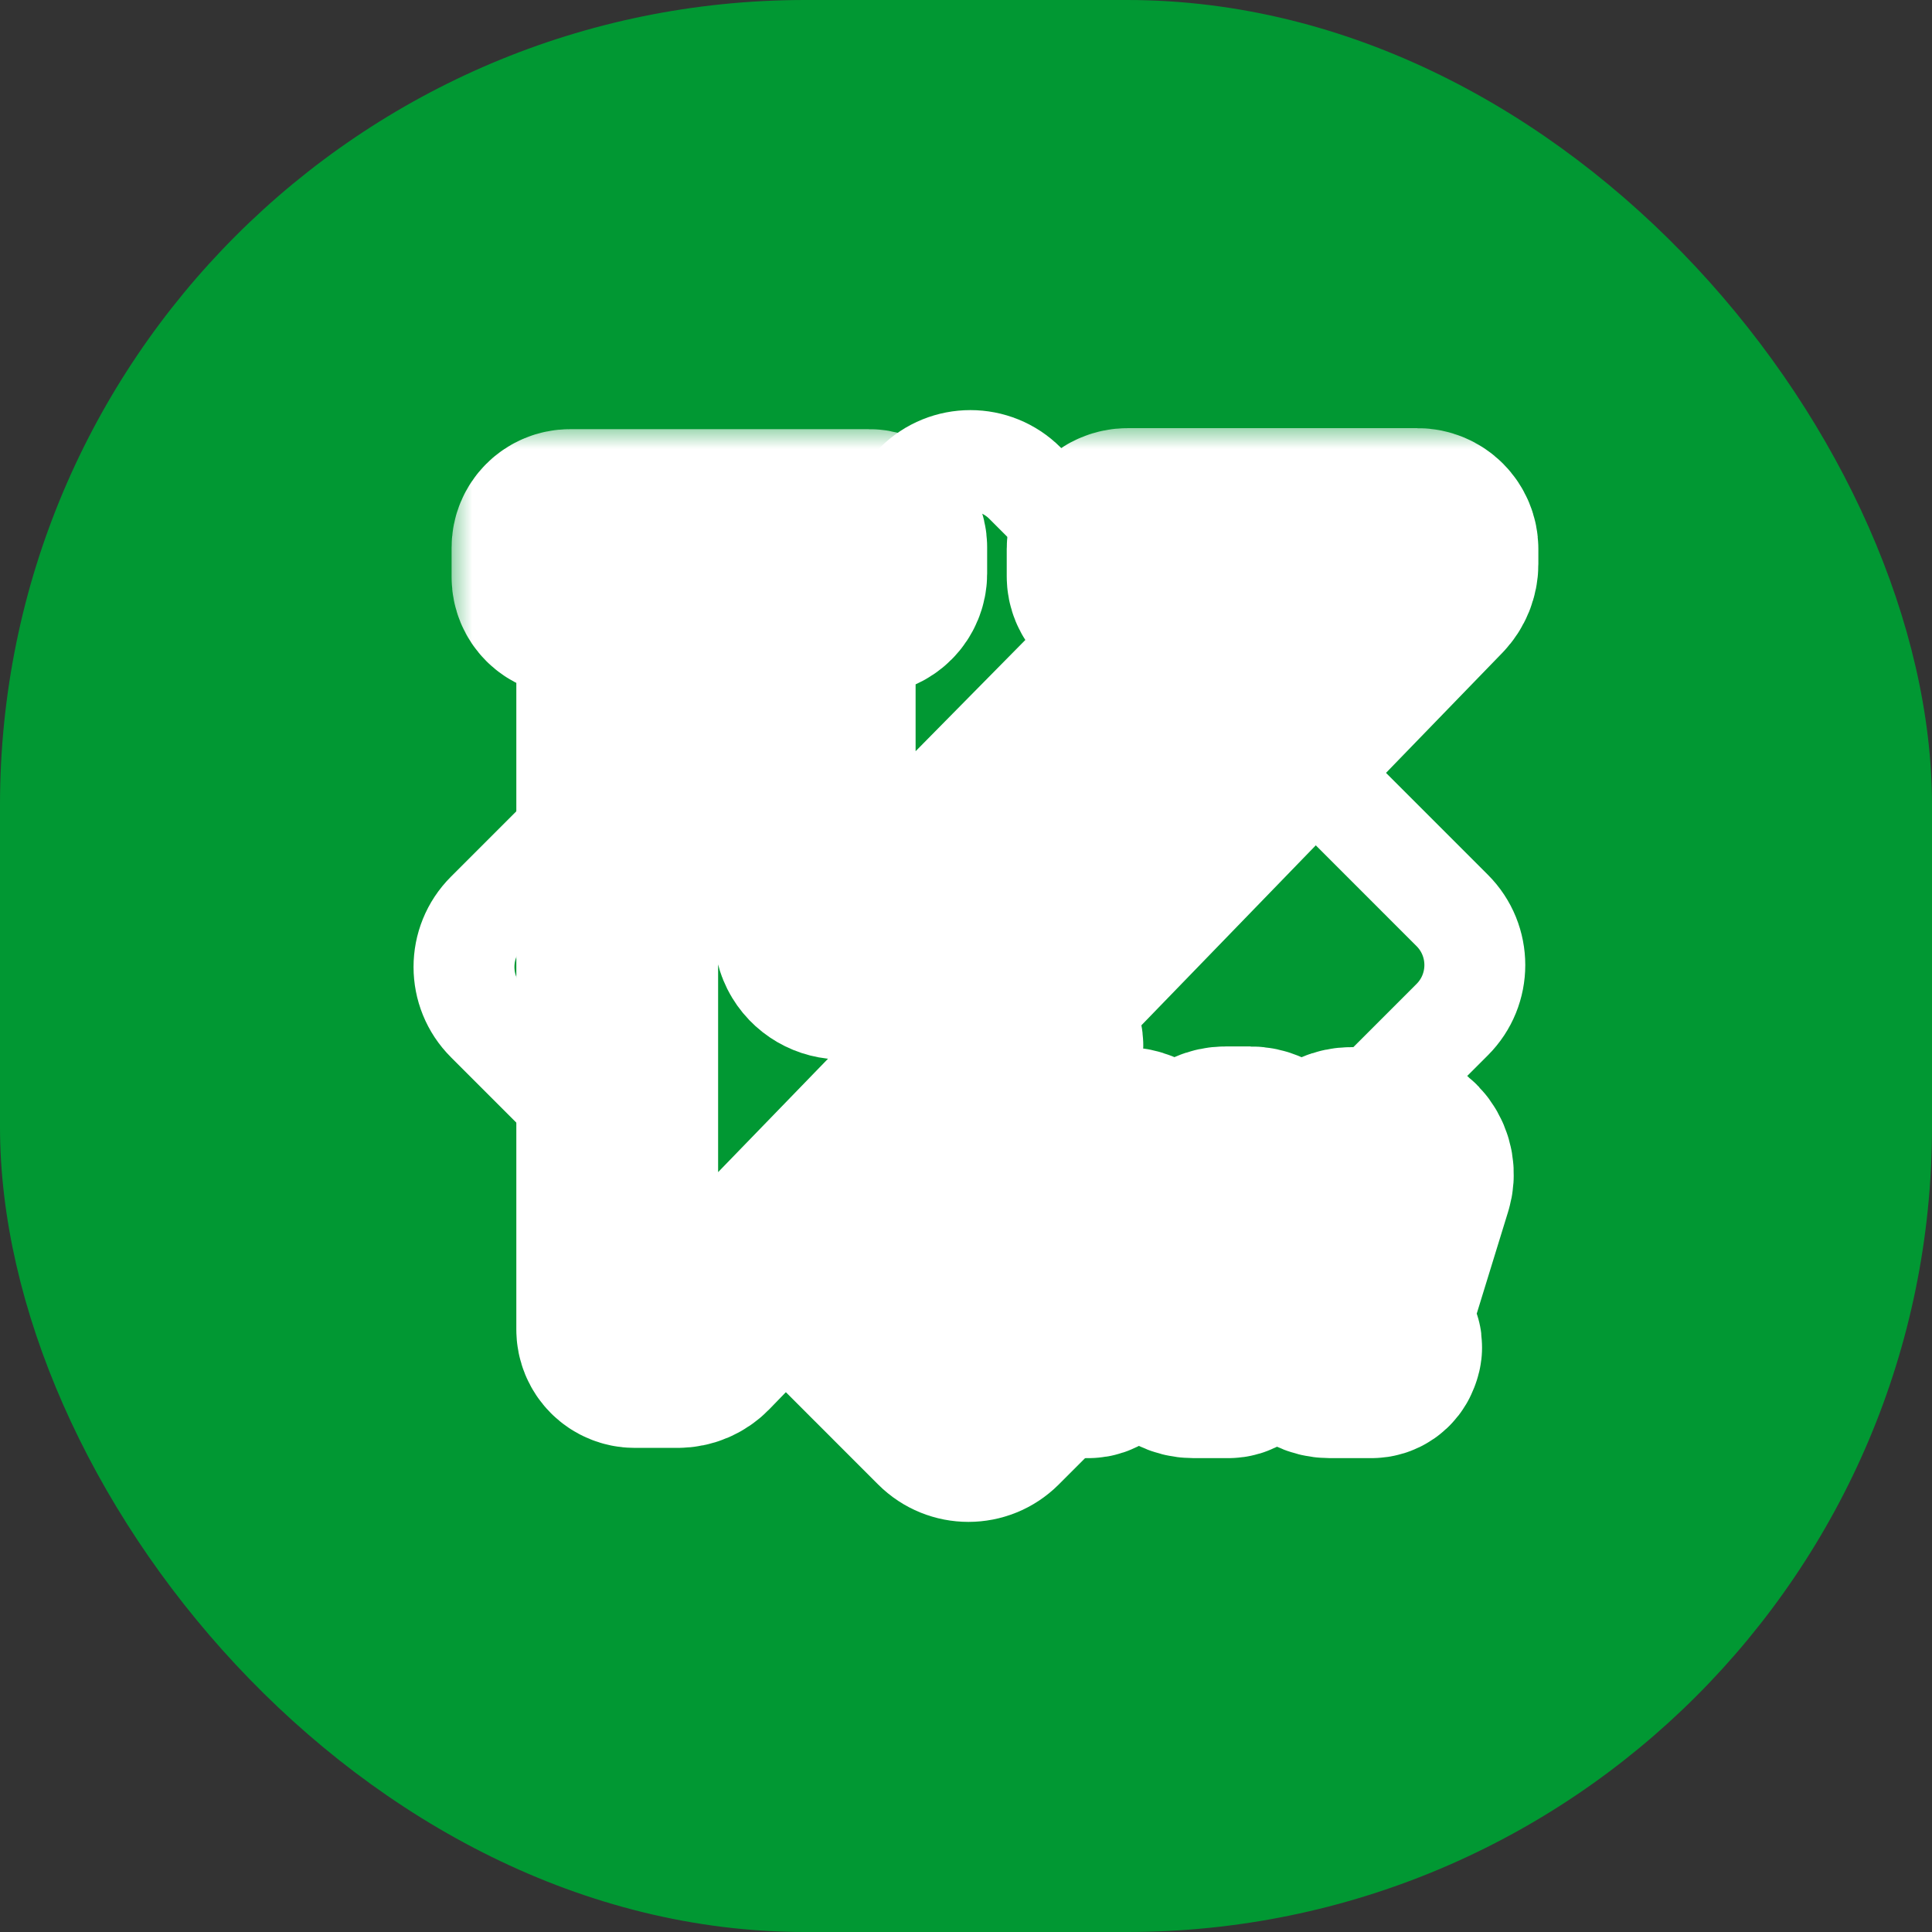 <svg width="36" height="36" viewBox="0 0 36 36" fill="none" xmlns="http://www.w3.org/2000/svg">
<rect x="0" y="0" width="36" height="36" fill="#333333" stroke="none"/>
<rect width="36" height="36" rx="15" fill="#019833"/>
<path d="M19.1 9.004C18.538 8.441 17.626 8.441 17.063 9.004L9.068 17C8.505 17.562 8.505 18.474 9.068 19.036L17.027 26.996C17.59 27.559 18.501 27.559 19.064 26.996L27.059 19C27.622 18.438 27.622 17.526 27.059 16.964L19.1 9.004Z" stroke="white" stroke-width="1.88"/>
<mask id="path-3-outside-1_24_194" maskUnits="userSpaceOnUse" x="8.295" y="7.858" width="21" height="20" fill="black">
<rect fill="white" x="8.295" y="7.858" width="21" height="20"/>
<path d="M18.684 19.237C18.57 19.237 18.459 19.278 18.372 19.353L18.337 19.383C18.271 19.439 18.222 19.512 18.192 19.593L18.026 20.058C17.99 20.16 18.016 20.273 18.092 20.349C18.144 20.401 18.215 20.43 18.289 20.43H18.815C18.937 20.43 19.055 20.381 19.141 20.294C19.195 20.24 19.235 20.173 19.256 20.099L19.414 19.56C19.439 19.471 19.415 19.376 19.35 19.311C19.303 19.264 19.238 19.237 19.171 19.237H18.684ZM17.14 21.366C17.046 21.366 16.964 21.43 16.941 21.521C16.909 21.65 17.007 21.776 17.14 21.776H17.152C17.3 21.776 17.404 21.921 17.355 22.061L16.444 24.664C16.33 24.988 16.571 25.328 16.916 25.328H17.842C17.924 25.328 17.996 25.275 18.021 25.197L18.025 25.184C18.06 25.07 17.975 24.955 17.856 24.955C17.735 24.955 17.649 24.836 17.689 24.722L18.613 22.028C18.724 21.703 18.483 21.366 18.14 21.366H17.14ZM22.835 21.379C22.691 21.379 22.555 21.441 22.46 21.548L22.373 21.646C22.278 21.754 22.142 21.815 21.998 21.815H21.795C21.659 21.815 21.529 21.76 21.435 21.663L21.321 21.544C21.227 21.447 21.097 21.392 20.961 21.392H19.914C19.831 21.392 19.758 21.445 19.732 21.523L19.72 21.558C19.684 21.665 19.764 21.776 19.878 21.776C19.991 21.776 20.071 21.887 20.035 21.995L19.14 24.63C19.03 24.954 19.271 25.29 19.613 25.29H20.284C20.356 25.29 20.419 25.244 20.443 25.177L20.462 25.12C20.489 25.039 20.429 24.955 20.343 24.955C20.259 24.955 20.198 24.873 20.224 24.792L20.844 22.843C20.91 22.635 21.102 22.494 21.32 22.494H21.75C22.087 22.494 22.328 22.821 22.228 23.142L21.76 24.642C21.659 24.963 21.9 25.29 22.237 25.29H22.89C22.953 25.29 23.009 25.253 23.033 25.195L23.052 25.149C23.085 25.07 23.027 24.982 22.941 24.982C22.859 24.982 22.801 24.903 22.826 24.825L23.46 22.83C23.526 22.623 23.718 22.482 23.936 22.482H24.299C24.637 22.482 24.878 22.809 24.776 23.131L24.3 24.641C24.199 24.962 24.439 25.29 24.777 25.29H25.557C25.627 25.29 25.689 25.247 25.714 25.183L25.727 25.148C25.763 25.055 25.694 24.955 25.595 24.955C25.499 24.955 25.431 24.863 25.459 24.772L26.305 22.025C26.351 21.877 26.323 21.715 26.23 21.589C26.138 21.465 25.992 21.392 25.837 21.392H25.177C25.036 21.392 24.901 21.451 24.807 21.555L24.731 21.638C24.637 21.742 24.502 21.801 24.362 21.801H24.124C23.984 21.801 23.85 21.742 23.755 21.638L23.667 21.542C23.572 21.438 23.438 21.379 23.297 21.379H22.835Z"/>
<path d="M21.01 9.858C20.912 9.858 20.817 9.898 20.747 9.967C20.678 10.037 20.639 10.131 20.639 10.229V10.739C20.639 10.825 20.673 10.908 20.734 10.969C20.795 11.03 20.878 11.064 20.964 11.064H21.335C21.611 11.064 21.835 11.288 21.835 11.564V11.631C21.835 11.762 21.783 11.888 21.691 11.981L16.038 17.712C15.724 18.03 15.181 17.808 15.181 17.361V11.573C15.181 11.297 15.405 11.074 15.681 11.074H16.127C16.229 11.074 16.328 11.033 16.401 10.96C16.473 10.888 16.514 10.789 16.514 10.687V10.195C16.514 10.097 16.468 10.004 16.391 9.944C16.335 9.901 16.266 9.877 16.196 9.877H10.62C10.534 9.877 10.451 9.912 10.39 9.973C10.329 10.034 10.295 10.116 10.295 10.202V10.756C10.295 10.844 10.33 10.928 10.392 10.99C10.454 11.052 10.538 11.086 10.626 11.086H11.001C11.277 11.086 11.501 11.31 11.501 11.586V24.774C11.501 24.86 11.535 24.943 11.596 25.004C11.657 25.065 11.74 25.099 11.826 25.099H12.63C12.765 25.099 12.895 25.044 12.989 24.947L26.644 10.856C26.734 10.762 26.785 10.638 26.785 10.508V10.229C26.785 10.131 26.746 10.037 26.676 9.967C26.607 9.898 26.512 9.858 26.413 9.858H21.01Z"/>
</mask>
<path d="M18.684 19.237C18.57 19.237 18.459 19.278 18.372 19.353L18.337 19.383C18.271 19.439 18.222 19.512 18.192 19.593L18.026 20.058C17.99 20.16 18.016 20.273 18.092 20.349C18.144 20.401 18.215 20.43 18.289 20.43H18.815C18.937 20.43 19.055 20.381 19.141 20.294C19.195 20.24 19.235 20.173 19.256 20.099L19.414 19.56C19.439 19.471 19.415 19.376 19.35 19.311C19.303 19.264 19.238 19.237 19.171 19.237H18.684ZM17.14 21.366C17.046 21.366 16.964 21.43 16.941 21.521C16.909 21.65 17.007 21.776 17.14 21.776H17.152C17.3 21.776 17.404 21.921 17.355 22.061L16.444 24.664C16.33 24.988 16.571 25.328 16.916 25.328H17.842C17.924 25.328 17.996 25.275 18.021 25.197L18.025 25.184C18.06 25.07 17.975 24.955 17.856 24.955C17.735 24.955 17.649 24.836 17.689 24.722L18.613 22.028C18.724 21.703 18.483 21.366 18.14 21.366H17.14ZM22.835 21.379C22.691 21.379 22.555 21.441 22.46 21.548L22.373 21.646C22.278 21.754 22.142 21.815 21.998 21.815H21.795C21.659 21.815 21.529 21.76 21.435 21.663L21.321 21.544C21.227 21.447 21.097 21.392 20.961 21.392H19.914C19.831 21.392 19.758 21.445 19.732 21.523L19.72 21.558C19.684 21.665 19.764 21.776 19.878 21.776C19.991 21.776 20.071 21.887 20.035 21.995L19.14 24.63C19.03 24.954 19.271 25.29 19.613 25.29H20.284C20.356 25.29 20.419 25.244 20.443 25.177L20.462 25.12C20.489 25.039 20.429 24.955 20.343 24.955C20.259 24.955 20.198 24.873 20.224 24.792L20.844 22.843C20.91 22.635 21.102 22.494 21.32 22.494H21.75C22.087 22.494 22.328 22.821 22.228 23.142L21.76 24.642C21.659 24.963 21.9 25.29 22.237 25.29H22.89C22.953 25.29 23.009 25.253 23.033 25.195L23.052 25.149C23.085 25.07 23.027 24.982 22.941 24.982C22.859 24.982 22.801 24.903 22.826 24.825L23.46 22.83C23.526 22.623 23.718 22.482 23.936 22.482H24.299C24.637 22.482 24.878 22.809 24.776 23.131L24.3 24.641C24.199 24.962 24.439 25.29 24.777 25.29H25.557C25.627 25.29 25.689 25.247 25.714 25.183L25.727 25.148C25.763 25.055 25.694 24.955 25.595 24.955C25.499 24.955 25.431 24.863 25.459 24.772L26.305 22.025C26.351 21.877 26.323 21.715 26.23 21.589C26.138 21.465 25.992 21.392 25.837 21.392H25.177C25.036 21.392 24.901 21.451 24.807 21.555L24.731 21.638C24.637 21.742 24.502 21.801 24.362 21.801H24.124C23.984 21.801 23.85 21.742 23.755 21.638L23.667 21.542C23.572 21.438 23.438 21.379 23.297 21.379H22.835Z" fill="#019833"/>
<path d="M21.01 9.858C20.912 9.858 20.817 9.898 20.747 9.967C20.678 10.037 20.639 10.131 20.639 10.229V10.739C20.639 10.825 20.673 10.908 20.734 10.969C20.795 11.03 20.878 11.064 20.964 11.064H21.335C21.611 11.064 21.835 11.288 21.835 11.564V11.631C21.835 11.762 21.783 11.888 21.691 11.981L16.038 17.712C15.724 18.03 15.181 17.808 15.181 17.361V11.573C15.181 11.297 15.405 11.074 15.681 11.074H16.127C16.229 11.074 16.328 11.033 16.401 10.96C16.473 10.888 16.514 10.789 16.514 10.687V10.195C16.514 10.097 16.468 10.004 16.391 9.944C16.335 9.901 16.266 9.877 16.196 9.877H10.62C10.534 9.877 10.451 9.912 10.39 9.973C10.329 10.034 10.295 10.116 10.295 10.202V10.756C10.295 10.844 10.33 10.928 10.392 10.99C10.454 11.052 10.538 11.086 10.626 11.086H11.001C11.277 11.086 11.501 11.31 11.501 11.586V24.774C11.501 24.86 11.535 24.943 11.596 25.004C11.657 25.065 11.74 25.099 11.826 25.099H12.63C12.765 25.099 12.895 25.044 12.989 24.947L26.644 10.856C26.734 10.762 26.785 10.638 26.785 10.508V10.229C26.785 10.131 26.746 10.037 26.676 9.967C26.607 9.898 26.512 9.858 26.413 9.858H21.01Z" fill="#019833"/>
<path d="M18.684 19.237C18.57 19.237 18.459 19.278 18.372 19.353L18.337 19.383C18.271 19.439 18.222 19.512 18.192 19.593L18.026 20.058C17.99 20.16 18.016 20.273 18.092 20.349C18.144 20.401 18.215 20.43 18.289 20.43H18.815C18.937 20.43 19.055 20.381 19.141 20.294C19.195 20.24 19.235 20.173 19.256 20.099L19.414 19.56C19.439 19.471 19.415 19.376 19.35 19.311C19.303 19.264 19.238 19.237 19.171 19.237H18.684ZM17.14 21.366C17.046 21.366 16.964 21.43 16.941 21.521C16.909 21.65 17.007 21.776 17.14 21.776H17.152C17.3 21.776 17.404 21.921 17.355 22.061L16.444 24.664C16.33 24.988 16.571 25.328 16.916 25.328H17.842C17.924 25.328 17.996 25.275 18.021 25.197L18.025 25.184C18.06 25.07 17.975 24.955 17.856 24.955C17.735 24.955 17.649 24.836 17.689 24.722L18.613 22.028C18.724 21.703 18.483 21.366 18.14 21.366H17.14ZM22.835 21.379C22.691 21.379 22.555 21.441 22.46 21.548L22.373 21.646C22.278 21.754 22.142 21.815 21.998 21.815H21.795C21.659 21.815 21.529 21.76 21.435 21.663L21.321 21.544C21.227 21.447 21.097 21.392 20.961 21.392H19.914C19.831 21.392 19.758 21.445 19.732 21.523L19.72 21.558C19.684 21.665 19.764 21.776 19.878 21.776C19.991 21.776 20.071 21.887 20.035 21.995L19.14 24.63C19.03 24.954 19.271 25.29 19.613 25.29H20.284C20.356 25.29 20.419 25.244 20.443 25.177L20.462 25.12C20.489 25.039 20.429 24.955 20.343 24.955C20.259 24.955 20.198 24.873 20.224 24.792L20.844 22.843C20.91 22.635 21.102 22.494 21.32 22.494H21.75C22.087 22.494 22.328 22.821 22.228 23.142L21.76 24.642C21.659 24.963 21.9 25.29 22.237 25.29H22.89C22.953 25.29 23.009 25.253 23.033 25.195L23.052 25.149C23.085 25.07 23.027 24.982 22.941 24.982C22.859 24.982 22.801 24.903 22.826 24.825L23.46 22.83C23.526 22.623 23.718 22.482 23.936 22.482H24.299C24.637 22.482 24.878 22.809 24.776 23.131L24.3 24.641C24.199 24.962 24.439 25.29 24.777 25.29H25.557C25.627 25.29 25.689 25.247 25.714 25.183L25.727 25.148C25.763 25.055 25.694 24.955 25.595 24.955C25.499 24.955 25.431 24.863 25.459 24.772L26.305 22.025C26.351 21.877 26.323 21.715 26.23 21.589C26.138 21.465 25.992 21.392 25.837 21.392H25.177C25.036 21.392 24.901 21.451 24.807 21.555L24.731 21.638C24.637 21.742 24.502 21.801 24.362 21.801H24.124C23.984 21.801 23.85 21.742 23.755 21.638L23.667 21.542C23.572 21.438 23.438 21.379 23.297 21.379H22.835Z" stroke="white" stroke-width="3.76" mask="url(#path-3-outside-1_24_194)"/>
<path d="M21.01 9.858C20.912 9.858 20.817 9.898 20.747 9.967C20.678 10.037 20.639 10.131 20.639 10.229V10.739C20.639 10.825 20.673 10.908 20.734 10.969C20.795 11.03 20.878 11.064 20.964 11.064H21.335C21.611 11.064 21.835 11.288 21.835 11.564V11.631C21.835 11.762 21.783 11.888 21.691 11.981L16.038 17.712C15.724 18.03 15.181 17.808 15.181 17.361V11.573C15.181 11.297 15.405 11.074 15.681 11.074H16.127C16.229 11.074 16.328 11.033 16.401 10.96C16.473 10.888 16.514 10.789 16.514 10.687V10.195C16.514 10.097 16.468 10.004 16.391 9.944C16.335 9.901 16.266 9.877 16.196 9.877H10.62C10.534 9.877 10.451 9.912 10.39 9.973C10.329 10.034 10.295 10.116 10.295 10.202V10.756C10.295 10.844 10.33 10.928 10.392 10.99C10.454 11.052 10.538 11.086 10.626 11.086H11.001C11.277 11.086 11.501 11.31 11.501 11.586V24.774C11.501 24.86 11.535 24.943 11.596 25.004C11.657 25.065 11.74 25.099 11.826 25.099H12.63C12.765 25.099 12.895 25.044 12.989 24.947L26.644 10.856C26.734 10.762 26.785 10.638 26.785 10.508V10.229C26.785 10.131 26.746 10.037 26.676 9.967C26.607 9.898 26.512 9.858 26.413 9.858H21.01Z" stroke="white" stroke-width="3.76" mask="url(#path-3-outside-1_24_194)"/>
</svg>
